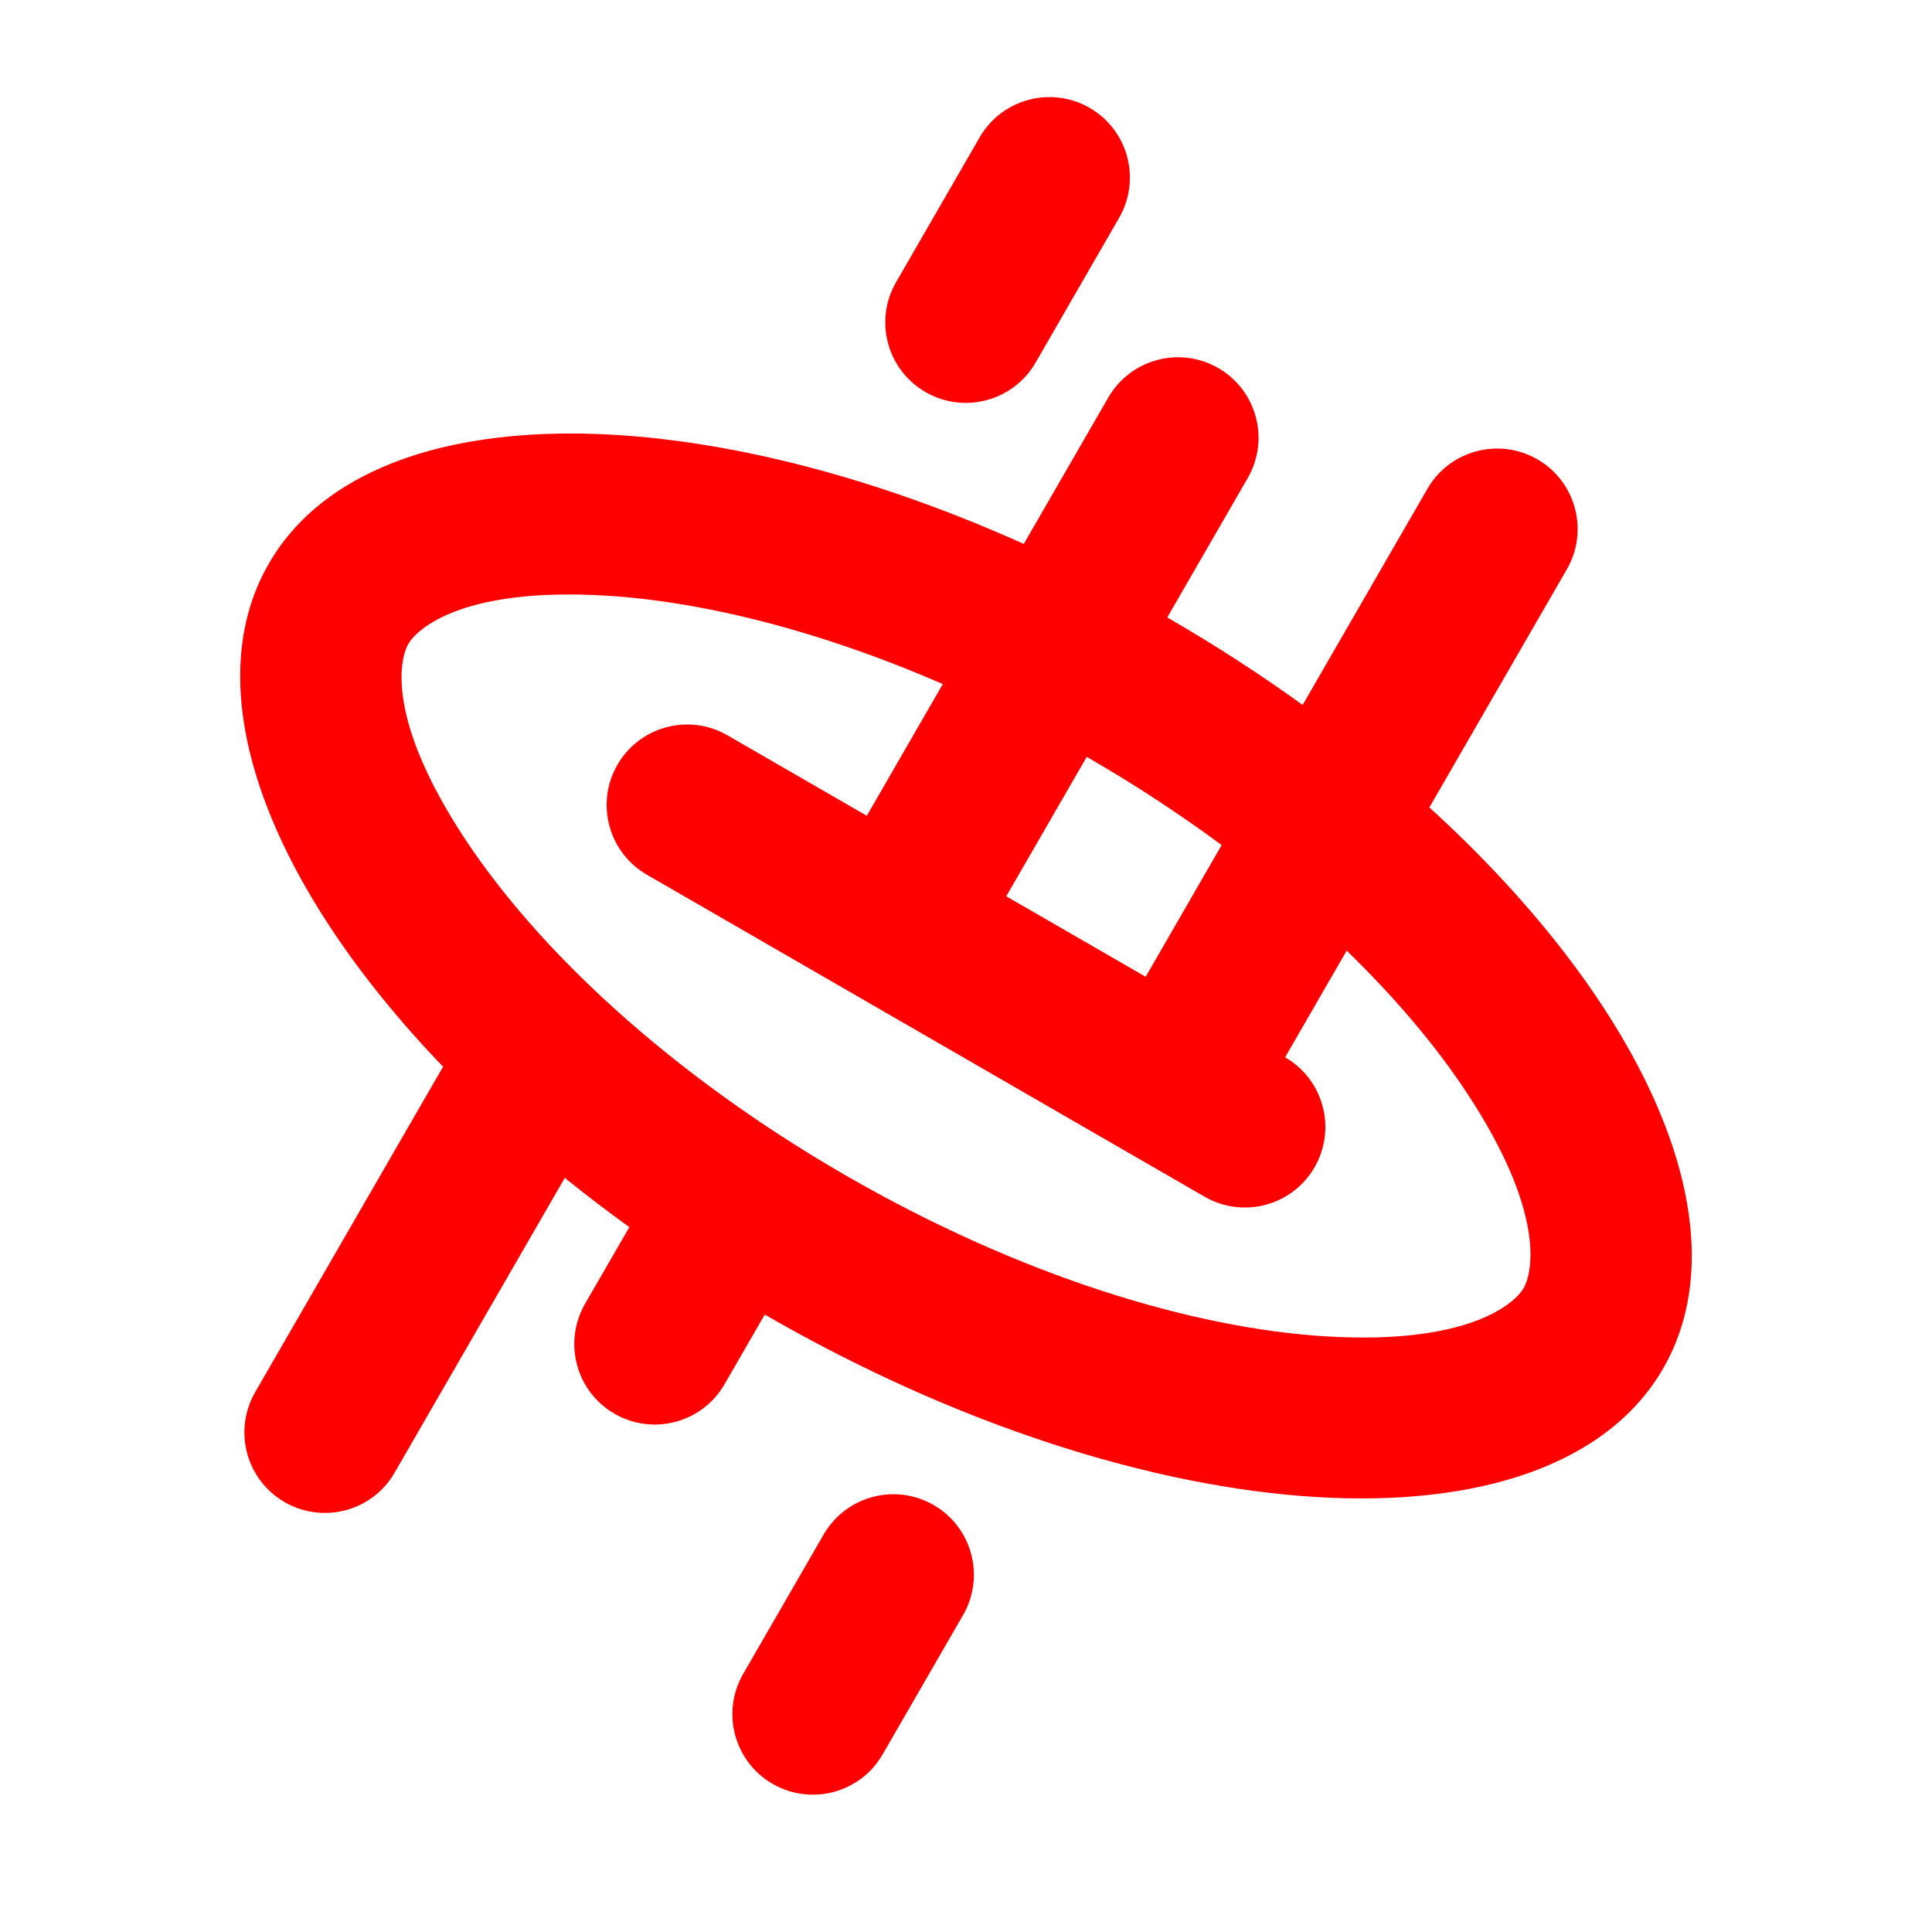 <svg width="24" height="24" viewBox="0 0 24 24" fill="red" xmlns="http://www.w3.org/2000/svg">
<path d="M11.498 4.871C11.019 4.594 10.855 3.983 11.132 3.505L12.17 1.706C12.446 1.228 13.058 1.064 13.536 1.34C14.014 1.616 14.178 2.228 13.902 2.706L12.864 4.505C12.587 4.983 11.976 5.147 11.498 4.871Z" />
<path fill-rule="evenodd" clip-rule="evenodd" d="M3.536 18.66C3.058 18.384 2.894 17.773 3.17 17.294L5.504 13.251C3.348 11.008 2.414 8.603 3.34 7C4.549 4.905 8.533 4.875 12.718 6.757L13.768 4.938C14.044 4.46 14.656 4.296 15.134 4.572C15.612 4.848 15.776 5.46 15.5 5.938L14.5 7.67C15.093 8.012 15.655 8.377 16.182 8.757L17.732 6.072C18.008 5.594 18.62 5.43 19.098 5.706C19.576 5.982 19.74 6.594 19.464 7.072L17.756 10.03C20.429 12.464 21.685 15.224 20.66 17C19.279 19.391 14.283 19.091 9.5 16.33L9 17.196C8.724 17.675 8.112 17.838 7.634 17.562C7.156 17.286 6.992 16.675 7.268 16.196L7.818 15.244C7.541 15.044 7.274 14.84 7.016 14.632L4.902 18.294C4.626 18.773 4.014 18.936 3.536 18.66ZM15.176 10.498C14.662 10.118 14.102 9.749 13.5 9.402L12.5 11.134L14.232 12.134L15.176 10.498ZM11.712 8.498L10.768 10.134L9.036 9.134C8.558 8.858 7.946 9.022 7.67 9.5C7.394 9.978 7.558 10.59 8.036 10.866L14.964 14.866C15.443 15.142 16.054 14.979 16.33 14.5C16.606 14.022 16.442 13.41 15.964 13.134L16.729 11.809C17.343 12.405 17.845 13.004 18.222 13.576C19.206 15.066 19.036 15.814 18.928 16C18.821 16.186 18.258 16.708 16.476 16.601C14.827 16.502 12.681 15.857 10.5 14.598C8.319 13.339 6.688 11.803 5.778 10.424C4.794 8.934 4.964 8.186 5.072 8C5.179 7.814 5.742 7.292 7.524 7.399C8.718 7.471 10.173 7.828 11.712 8.498Z" />
<path d="M9.232 20.794C8.956 21.273 9.12 21.884 9.598 22.16C10.076 22.436 10.688 22.273 10.964 21.794L11.964 20.062C12.24 19.584 12.076 18.972 11.598 18.696C11.12 18.42 10.508 18.584 10.232 19.062L9.232 20.794Z" />
</svg>
